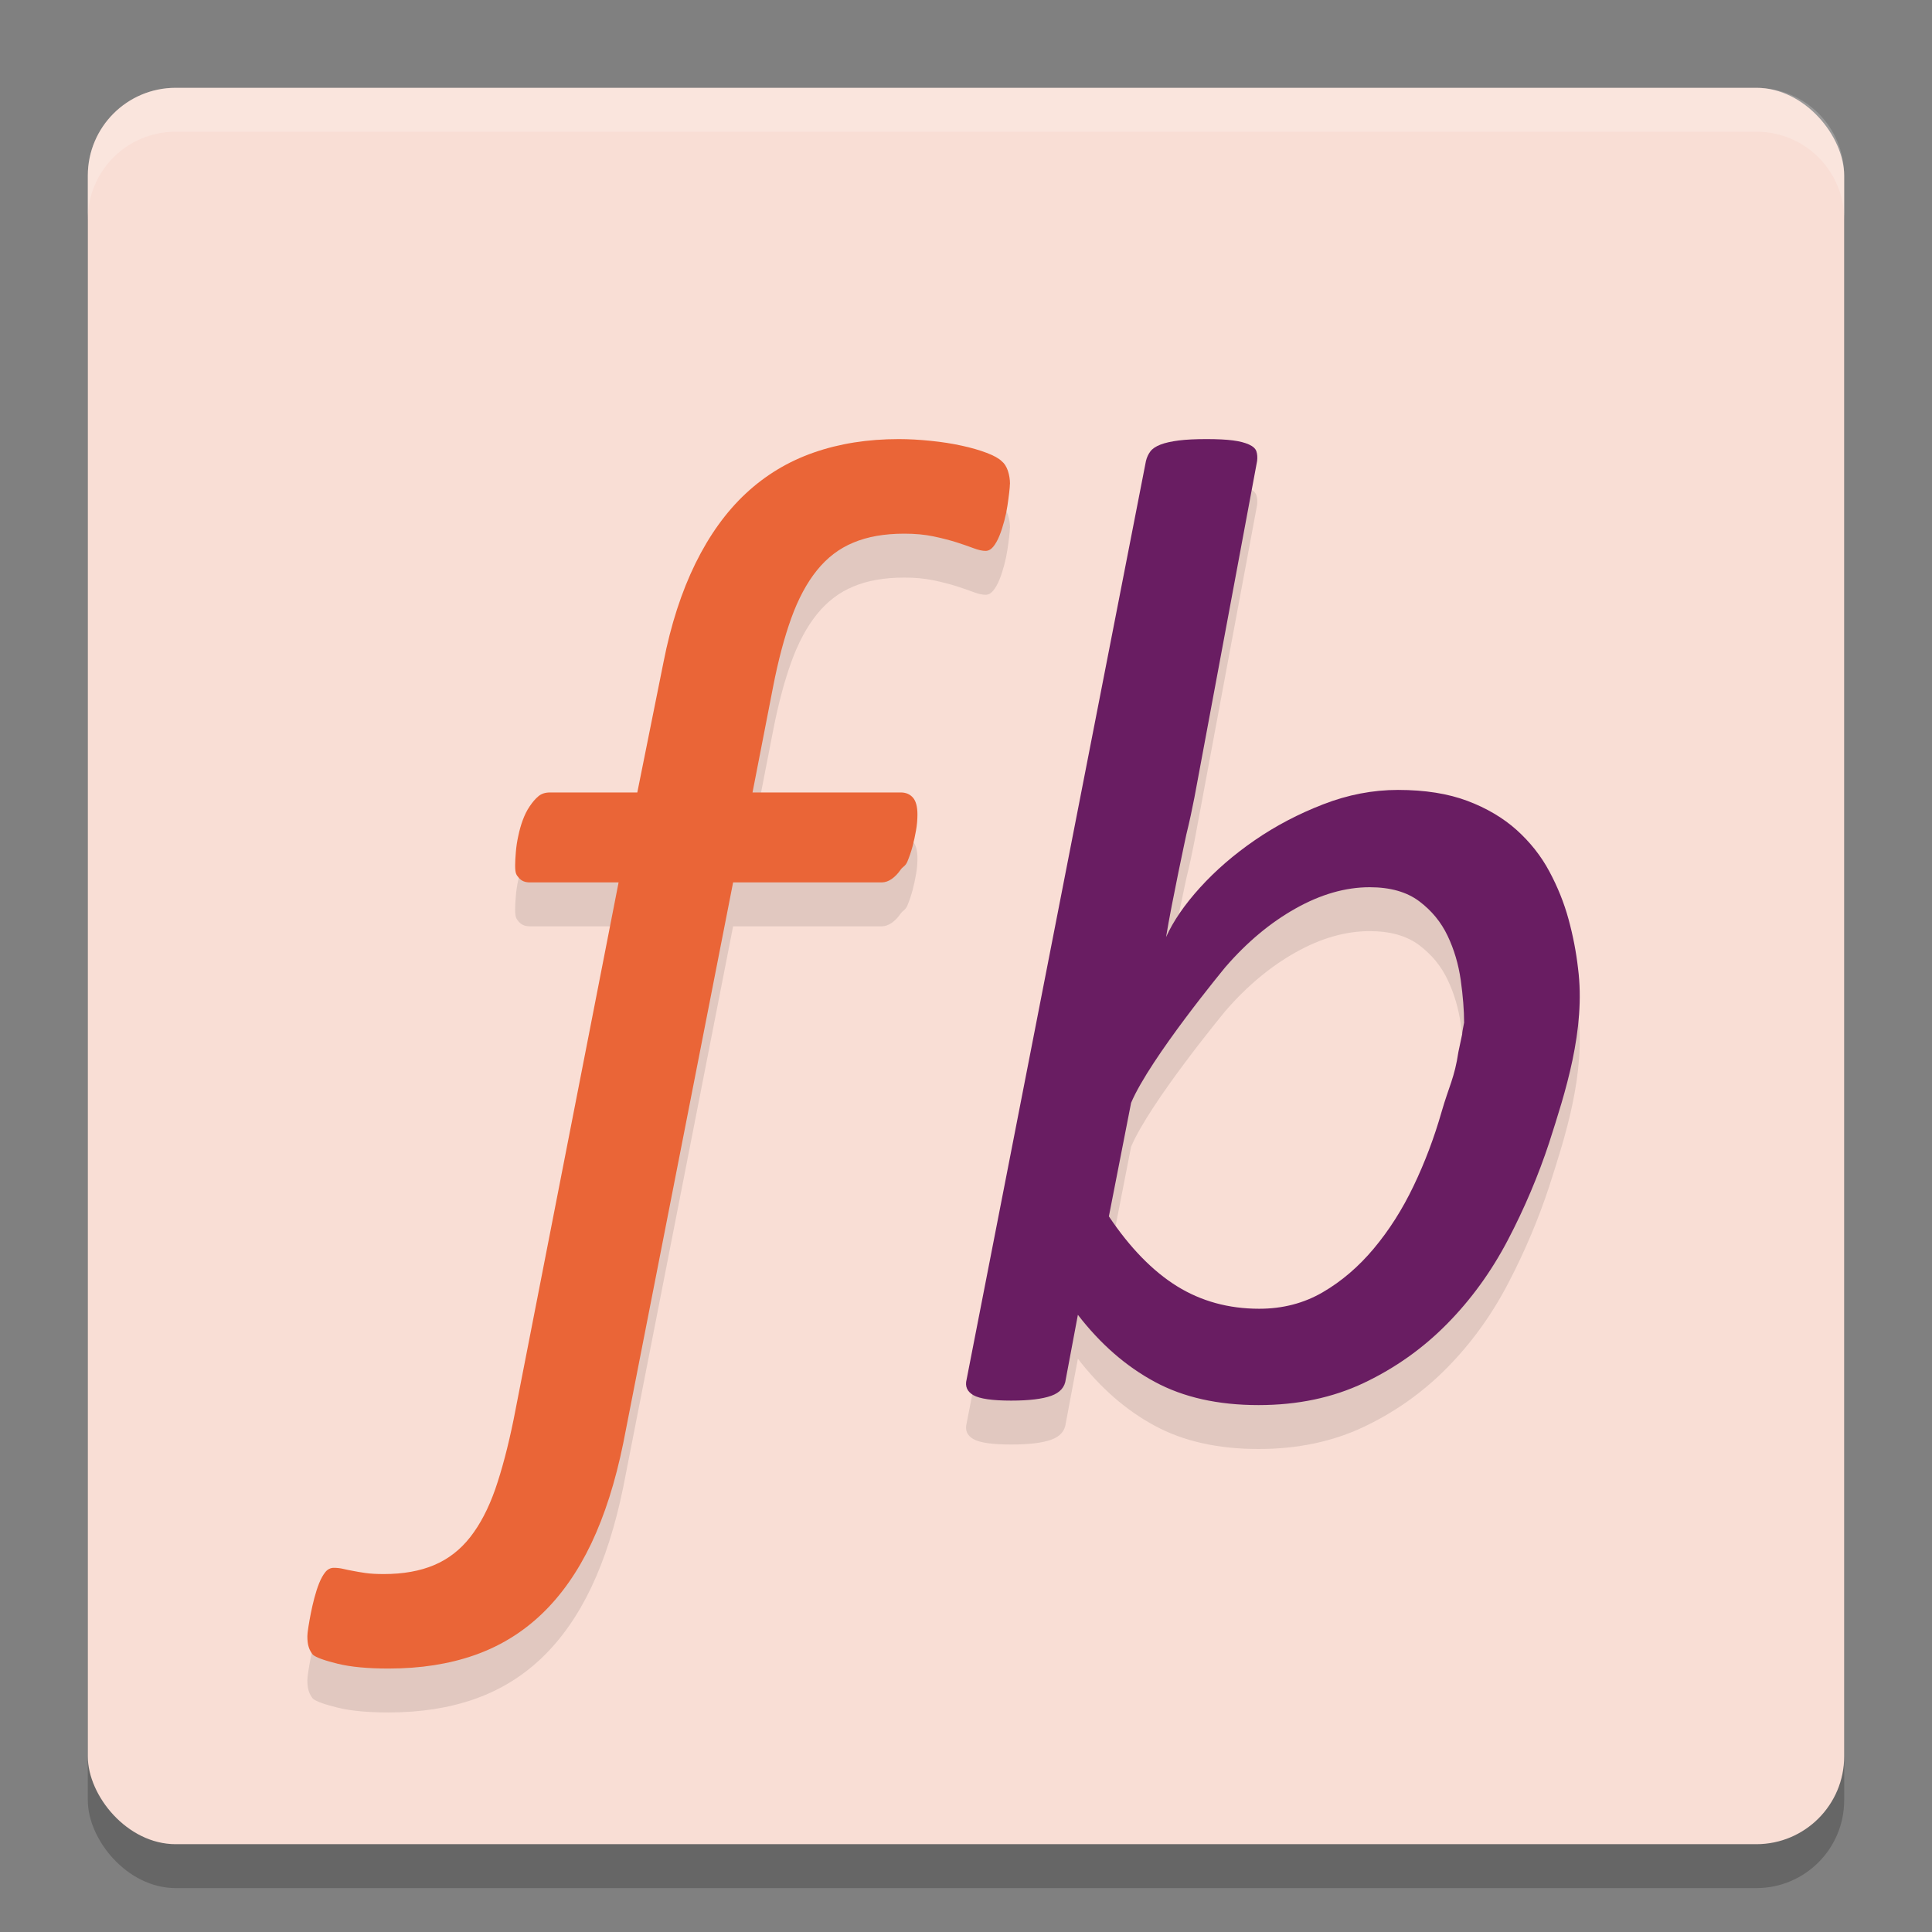 <svg xmlns="http://www.w3.org/2000/svg" width="22" height="22" version="1">
 <rect width="100%" height="100%" fill="#808080" stroke="none"/>
 <rect style="opacity:0.2" width="20" height="20" x="1" y="1.5" rx="1" ry="1"/>
 <rect style="fill:#f9ded5" width="20" height="20" x="1" y="1" rx="1" ry="1"/>
 <path style="opacity:0.2;fill:#ffffff" d="M 2,1 C 1.446,1 1,1.446 1,2 v 0.5 c 0,-0.554 0.446,-1 1,-1 h 18 c 0.554,0 1,0.446 1,1 V 2 C 21,1.446 20.554,1 20,1 Z"/>
 <path style="opacity:0.1" d="m 11.5,6.011 c 0,0.021 -0.003,0.054 -0.008,0.098 -0.005,0.045 -0.012,0.094 -0.02,0.149 -0.008,0.055 -0.02,0.113 -0.036,0.173 -0.016,0.06 -0.034,0.117 -0.055,0.169 -0.021,0.052 -0.045,0.094 -0.071,0.126 -0.026,0.031 -0.055,0.047 -0.087,0.047 -0.037,0 -0.083,-0.01 -0.138,-0.031 -0.056,-0.021 -0.12,-0.043 -0.194,-0.067 -0.074,-0.023 -0.161,-0.046 -0.261,-0.067 -0.1,-0.021 -0.211,-0.031 -0.332,-0.031 -0.227,0 -0.42,0.034 -0.581,0.102 C 9.556,6.745 9.418,6.851 9.302,6.995 9.186,7.139 9.089,7.321 9.01,7.54 8.931,7.76 8.862,8.019 8.804,8.317 L 8.569,9.524 h 1.689 c 0.058,0 0.104,0.02 0.138,0.059 0.034,0.039 0.051,0.103 0.051,0.192 0,0.058 -0.005,0.118 -0.016,0.18 -0.011,0.063 -0.024,0.124 -0.04,0.184 -0.016,0.06 -0.036,0.118 -0.059,0.173 -0.024,0.055 -0.05,0.053 -0.079,0.095 -0.029,0.042 -0.062,0.076 -0.099,0.102 -0.037,0.026 -0.074,0.038 -0.111,0.039 H 8.348 L 7.097,16.934 C 7.007,17.374 6.886,17.754 6.733,18.076 6.58,18.397 6.393,18.664 6.172,18.876 5.951,19.088 5.695,19.245 5.405,19.347 5.115,19.449 4.788,19.5 4.425,19.5 4.188,19.5 3.994,19.482 3.844,19.445 3.694,19.408 3.6,19.374 3.563,19.343 3.542,19.317 3.526,19.288 3.516,19.257 3.505,19.225 3.5,19.183 3.5,19.131 c 0,-0.021 0.004,-0.056 0.012,-0.106 0.008,-0.05 0.017,-0.102 0.028,-0.157 0.011,-0.055 0.024,-0.113 0.04,-0.173 0.016,-0.06 0.034,-0.117 0.055,-0.169 0.021,-0.052 0.045,-0.094 0.071,-0.126 0.026,-0.031 0.058,-0.047 0.095,-0.047 0.037,0 0.072,0.004 0.107,0.012 0.034,0.008 0.071,0.016 0.111,0.023 0.04,0.008 0.087,0.016 0.142,0.024 0.055,0.008 0.125,0.012 0.209,0.012 0.221,0 0.412,-0.034 0.573,-0.102 0.161,-0.068 0.298,-0.174 0.411,-0.318 0.113,-0.144 0.208,-0.326 0.285,-0.545 0.076,-0.22 0.146,-0.484 0.209,-0.792 l 1.196,-6.119 h -1.012 c -0.053,0 -0.094,-0.017 -0.123,-0.051 -0.029,-0.034 -0.043,-0.048 -0.043,-0.142 0,-0.042 0.003,-0.093 0.008,-0.153 0.005,-0.06 0.014,-0.122 0.028,-0.184 0.013,-0.063 0.03,-0.123 0.051,-0.18 0.021,-0.057 0.047,-0.11 0.079,-0.157 0.032,-0.047 0.064,-0.085 0.099,-0.114 0.034,-0.029 0.078,-0.043 0.13,-0.043 h 0.996 L 7.555,8.042 C 7.639,7.613 7.761,7.238 7.919,6.916 8.077,6.595 8.268,6.329 8.492,6.12 8.716,5.911 8.974,5.755 9.267,5.653 9.559,5.551 9.882,5.5 10.235,5.5 c 0.116,0 0.237,0.007 0.364,0.02 0.127,0.013 0.244,0.031 0.352,0.055 0.108,0.023 0.203,0.051 0.285,0.082 0.082,0.031 0.138,0.063 0.17,0.094 0.032,0.026 0.055,0.063 0.071,0.11 0.016,0.048 0.024,0.097 0.024,0.15 z"/>
 <path style="fill:#ea6537" d="m 11.5,5.511 c 0,0.021 -0.003,0.054 -0.008,0.098 -0.005,0.045 -0.012,0.094 -0.02,0.149 -0.008,0.055 -0.02,0.113 -0.036,0.173 -0.016,0.06 -0.034,0.117 -0.055,0.169 -0.021,0.052 -0.045,0.094 -0.071,0.126 -0.026,0.031 -0.055,0.047 -0.087,0.047 -0.037,0 -0.083,-0.01 -0.138,-0.031 -0.056,-0.021 -0.12,-0.043 -0.194,-0.067 -0.074,-0.023 -0.161,-0.046 -0.261,-0.067 -0.1,-0.021 -0.211,-0.031 -0.332,-0.031 -0.227,0 -0.42,0.034 -0.581,0.102 C 9.556,6.245 9.418,6.351 9.302,6.495 9.186,6.639 9.089,6.821 9.01,7.04 8.931,7.26 8.862,7.519 8.804,7.817 L 8.569,9.024 h 1.689 c 0.058,0 0.104,0.02 0.138,0.059 0.034,0.039 0.051,0.103 0.051,0.192 0,0.058 -0.005,0.118 -0.016,0.18 -0.011,0.063 -0.024,0.124 -0.04,0.184 -0.016,0.06 -0.036,0.118 -0.059,0.173 -0.024,0.055 -0.05,0.053 -0.079,0.095 -0.029,0.042 -0.062,0.076 -0.099,0.102 -0.037,0.026 -0.074,0.038 -0.111,0.039 H 8.348 L 7.097,16.434 C 7.007,16.874 6.886,17.254 6.733,17.576 6.58,17.897 6.393,18.164 6.172,18.376 5.951,18.588 5.695,18.745 5.405,18.847 5.115,18.949 4.788,19 4.425,19 4.188,19 3.994,18.982 3.844,18.945 3.694,18.908 3.6,18.874 3.563,18.843 3.542,18.817 3.526,18.788 3.516,18.757 3.505,18.725 3.5,18.683 3.5,18.631 c 0,-0.021 0.004,-0.056 0.012,-0.106 0.008,-0.05 0.017,-0.102 0.028,-0.157 0.011,-0.055 0.024,-0.113 0.04,-0.173 0.016,-0.06 0.034,-0.117 0.055,-0.169 0.021,-0.052 0.045,-0.094 0.071,-0.126 0.026,-0.031 0.058,-0.047 0.095,-0.047 0.037,0 0.072,0.004 0.107,0.012 0.034,0.008 0.071,0.016 0.111,0.023 0.04,0.008 0.087,0.016 0.142,0.024 0.055,0.008 0.125,0.012 0.209,0.012 0.221,0 0.412,-0.034 0.573,-0.102 0.161,-0.068 0.298,-0.174 0.411,-0.318 0.113,-0.144 0.208,-0.326 0.285,-0.545 0.076,-0.22 0.146,-0.484 0.209,-0.792 l 1.196,-6.119 h -1.012 c -0.053,0 -0.094,-0.017 -0.123,-0.051 -0.029,-0.034 -0.043,-0.048 -0.043,-0.142 0,-0.042 0.003,-0.093 0.008,-0.153 0.005,-0.06 0.014,-0.122 0.028,-0.184 0.013,-0.063 0.03,-0.123 0.051,-0.18 0.021,-0.057 0.047,-0.11 0.079,-0.157 0.032,-0.047 0.064,-0.085 0.099,-0.114 0.034,-0.029 0.078,-0.043 0.13,-0.043 h 0.996 L 7.555,7.542 C 7.639,7.113 7.761,6.738 7.919,6.416 8.077,6.095 8.268,5.829 8.492,5.62 8.716,5.411 8.974,5.255 9.267,5.153 9.559,5.051 9.882,5 10.235,5 c 0.116,0 0.237,0.007 0.364,0.02 0.127,0.013 0.244,0.031 0.352,0.055 0.108,0.023 0.203,0.051 0.285,0.082 0.082,0.031 0.138,0.063 0.17,0.094 0.032,0.026 0.055,0.063 0.071,0.11 0.016,0.048 0.024,0.097 0.024,0.15 z"/>
 <path style="opacity:0.1" d="m 17.643,13.505 c -0.126,0.382 -0.283,0.753 -0.472,1.114 -0.189,0.361 -0.421,0.681 -0.695,0.958 -0.274,0.278 -0.589,0.501 -0.944,0.67 -0.356,0.169 -0.756,0.253 -1.201,0.253 -0.461,0 -0.855,-0.088 -1.182,-0.265 -0.328,-0.177 -0.619,-0.431 -0.875,-0.763 l -0.138,0.735 c -0.01,0.088 -0.065,0.151 -0.165,0.187 -0.1,0.036 -0.252,0.055 -0.457,0.055 -0.215,0 -0.358,-0.021 -0.43,-0.062 -0.072,-0.042 -0.097,-0.101 -0.077,-0.179 l 2.042,-10.458 c 0.01,-0.042 0.027,-0.078 0.05,-0.109 0.023,-0.031 0.061,-0.057 0.115,-0.078 0.054,-0.021 0.123,-0.036 0.207,-0.047 C 13.506,5.505 13.612,5.5 13.74,5.5 c 0.123,0 0.223,0.005 0.299,0.015 0.077,0.01 0.138,0.026 0.184,0.047 0.046,0.021 0.074,0.047 0.084,0.078 0.01,0.031 0.013,0.068 0.008,0.109 l -0.714,3.832 c -0.026,0.135 -0.056,0.275 -0.092,0.421 0,0 -0.164,0.76 -0.231,1.169 0.082,-0.182 0.211,-0.37 0.388,-0.565 0.177,-0.195 0.384,-0.374 0.622,-0.538 0.238,-0.164 0.498,-0.3 0.779,-0.409 0.281,-0.109 0.565,-0.164 0.852,-0.164 0.307,0 0.57,0.042 0.791,0.125 0.22,0.083 0.407,0.194 0.56,0.331 0.153,0.138 0.278,0.295 0.372,0.471 0.095,0.177 0.168,0.358 0.219,0.545 0.051,0.187 0.087,0.373 0.108,0.557 0.091,0.702 -0.15,1.43 -0.326,1.98 z m -0.971,-1.36 c 0,-0.14 -0.013,-0.301 -0.038,-0.483 -0.026,-0.182 -0.076,-0.351 -0.15,-0.506 -0.074,-0.156 -0.182,-0.287 -0.323,-0.393 -0.141,-0.106 -0.329,-0.16 -0.564,-0.16 -0.276,0 -0.558,0.081 -0.844,0.242 -0.287,0.161 -0.553,0.383 -0.798,0.666 0,0 -0.858,1.036 -1.075,1.547 l -0.253,1.293 c 0.24,0.358 0.499,0.623 0.775,0.795 0.276,0.171 0.588,0.257 0.937,0.257 0.266,0 0.507,-0.062 0.722,-0.187 0.215,-0.125 0.409,-0.291 0.583,-0.499 0.174,-0.208 0.325,-0.445 0.453,-0.713 0.128,-0.267 0.234,-0.548 0.318,-0.841 0.084,-0.293 0.148,-0.388 0.192,-0.684 0.116,-0.547 -0.007,0.036 0.065,-0.334 z"/>
 <path style="fill:#691d62" d="m 17.643,13.005 c -0.126,0.382 -0.283,0.753 -0.472,1.114 -0.189,0.361 -0.421,0.681 -0.695,0.958 -0.274,0.278 -0.589,0.501 -0.944,0.67 -0.356,0.169 -0.756,0.253 -1.201,0.253 -0.461,0 -0.855,-0.088 -1.182,-0.265 -0.328,-0.177 -0.619,-0.431 -0.875,-0.763 l -0.138,0.735 c -0.01,0.088 -0.065,0.151 -0.165,0.187 -0.1,0.036 -0.252,0.055 -0.457,0.055 -0.215,0 -0.358,-0.021 -0.43,-0.062 -0.072,-0.042 -0.097,-0.101 -0.077,-0.179 l 2.042,-10.458 c 0.01,-0.042 0.027,-0.078 0.05,-0.109 0.023,-0.031 0.061,-0.057 0.115,-0.078 0.054,-0.021 0.123,-0.036 0.207,-0.047 C 13.506,5.005 13.612,5 13.74,5 c 0.123,0 0.223,0.005 0.299,0.015 0.077,0.01 0.138,0.026 0.184,0.047 0.046,0.021 0.074,0.047 0.084,0.078 0.01,0.031 0.013,0.068 0.008,0.109 l -0.714,3.832 c -0.026,0.135 -0.056,0.275 -0.092,0.421 0,0 -0.164,0.76 -0.231,1.169 0.082,-0.182 0.211,-0.37 0.388,-0.565 0.177,-0.195 0.384,-0.374 0.622,-0.538 0.238,-0.164 0.498,-0.3 0.779,-0.409 0.281,-0.109 0.565,-0.164 0.852,-0.164 0.307,0 0.57,0.042 0.791,0.125 0.22,0.083 0.407,0.194 0.56,0.331 0.153,0.138 0.278,0.295 0.372,0.471 0.095,0.177 0.168,0.358 0.219,0.545 0.051,0.187 0.087,0.373 0.108,0.557 0.091,0.702 -0.15,1.43 -0.326,1.98 z m -0.971,-1.36 c 0,-0.14 -0.013,-0.301 -0.038,-0.483 -0.026,-0.182 -0.076,-0.351 -0.15,-0.506 -0.074,-0.156 -0.182,-0.287 -0.323,-0.393 -0.141,-0.106 -0.329,-0.16 -0.564,-0.16 -0.276,0 -0.558,0.081 -0.844,0.242 -0.287,0.161 -0.553,0.383 -0.798,0.666 0,0 -0.858,1.036 -1.075,1.547 l -0.253,1.293 c 0.24,0.358 0.499,0.623 0.775,0.795 0.276,0.171 0.588,0.257 0.937,0.257 0.266,0 0.507,-0.062 0.722,-0.187 0.215,-0.125 0.409,-0.291 0.583,-0.499 0.174,-0.208 0.325,-0.445 0.453,-0.713 0.128,-0.267 0.234,-0.548 0.318,-0.841 0.084,-0.293 0.148,-0.388 0.192,-0.684 0.116,-0.547 -0.007,0.036 0.065,-0.334 z"/>
</svg>
